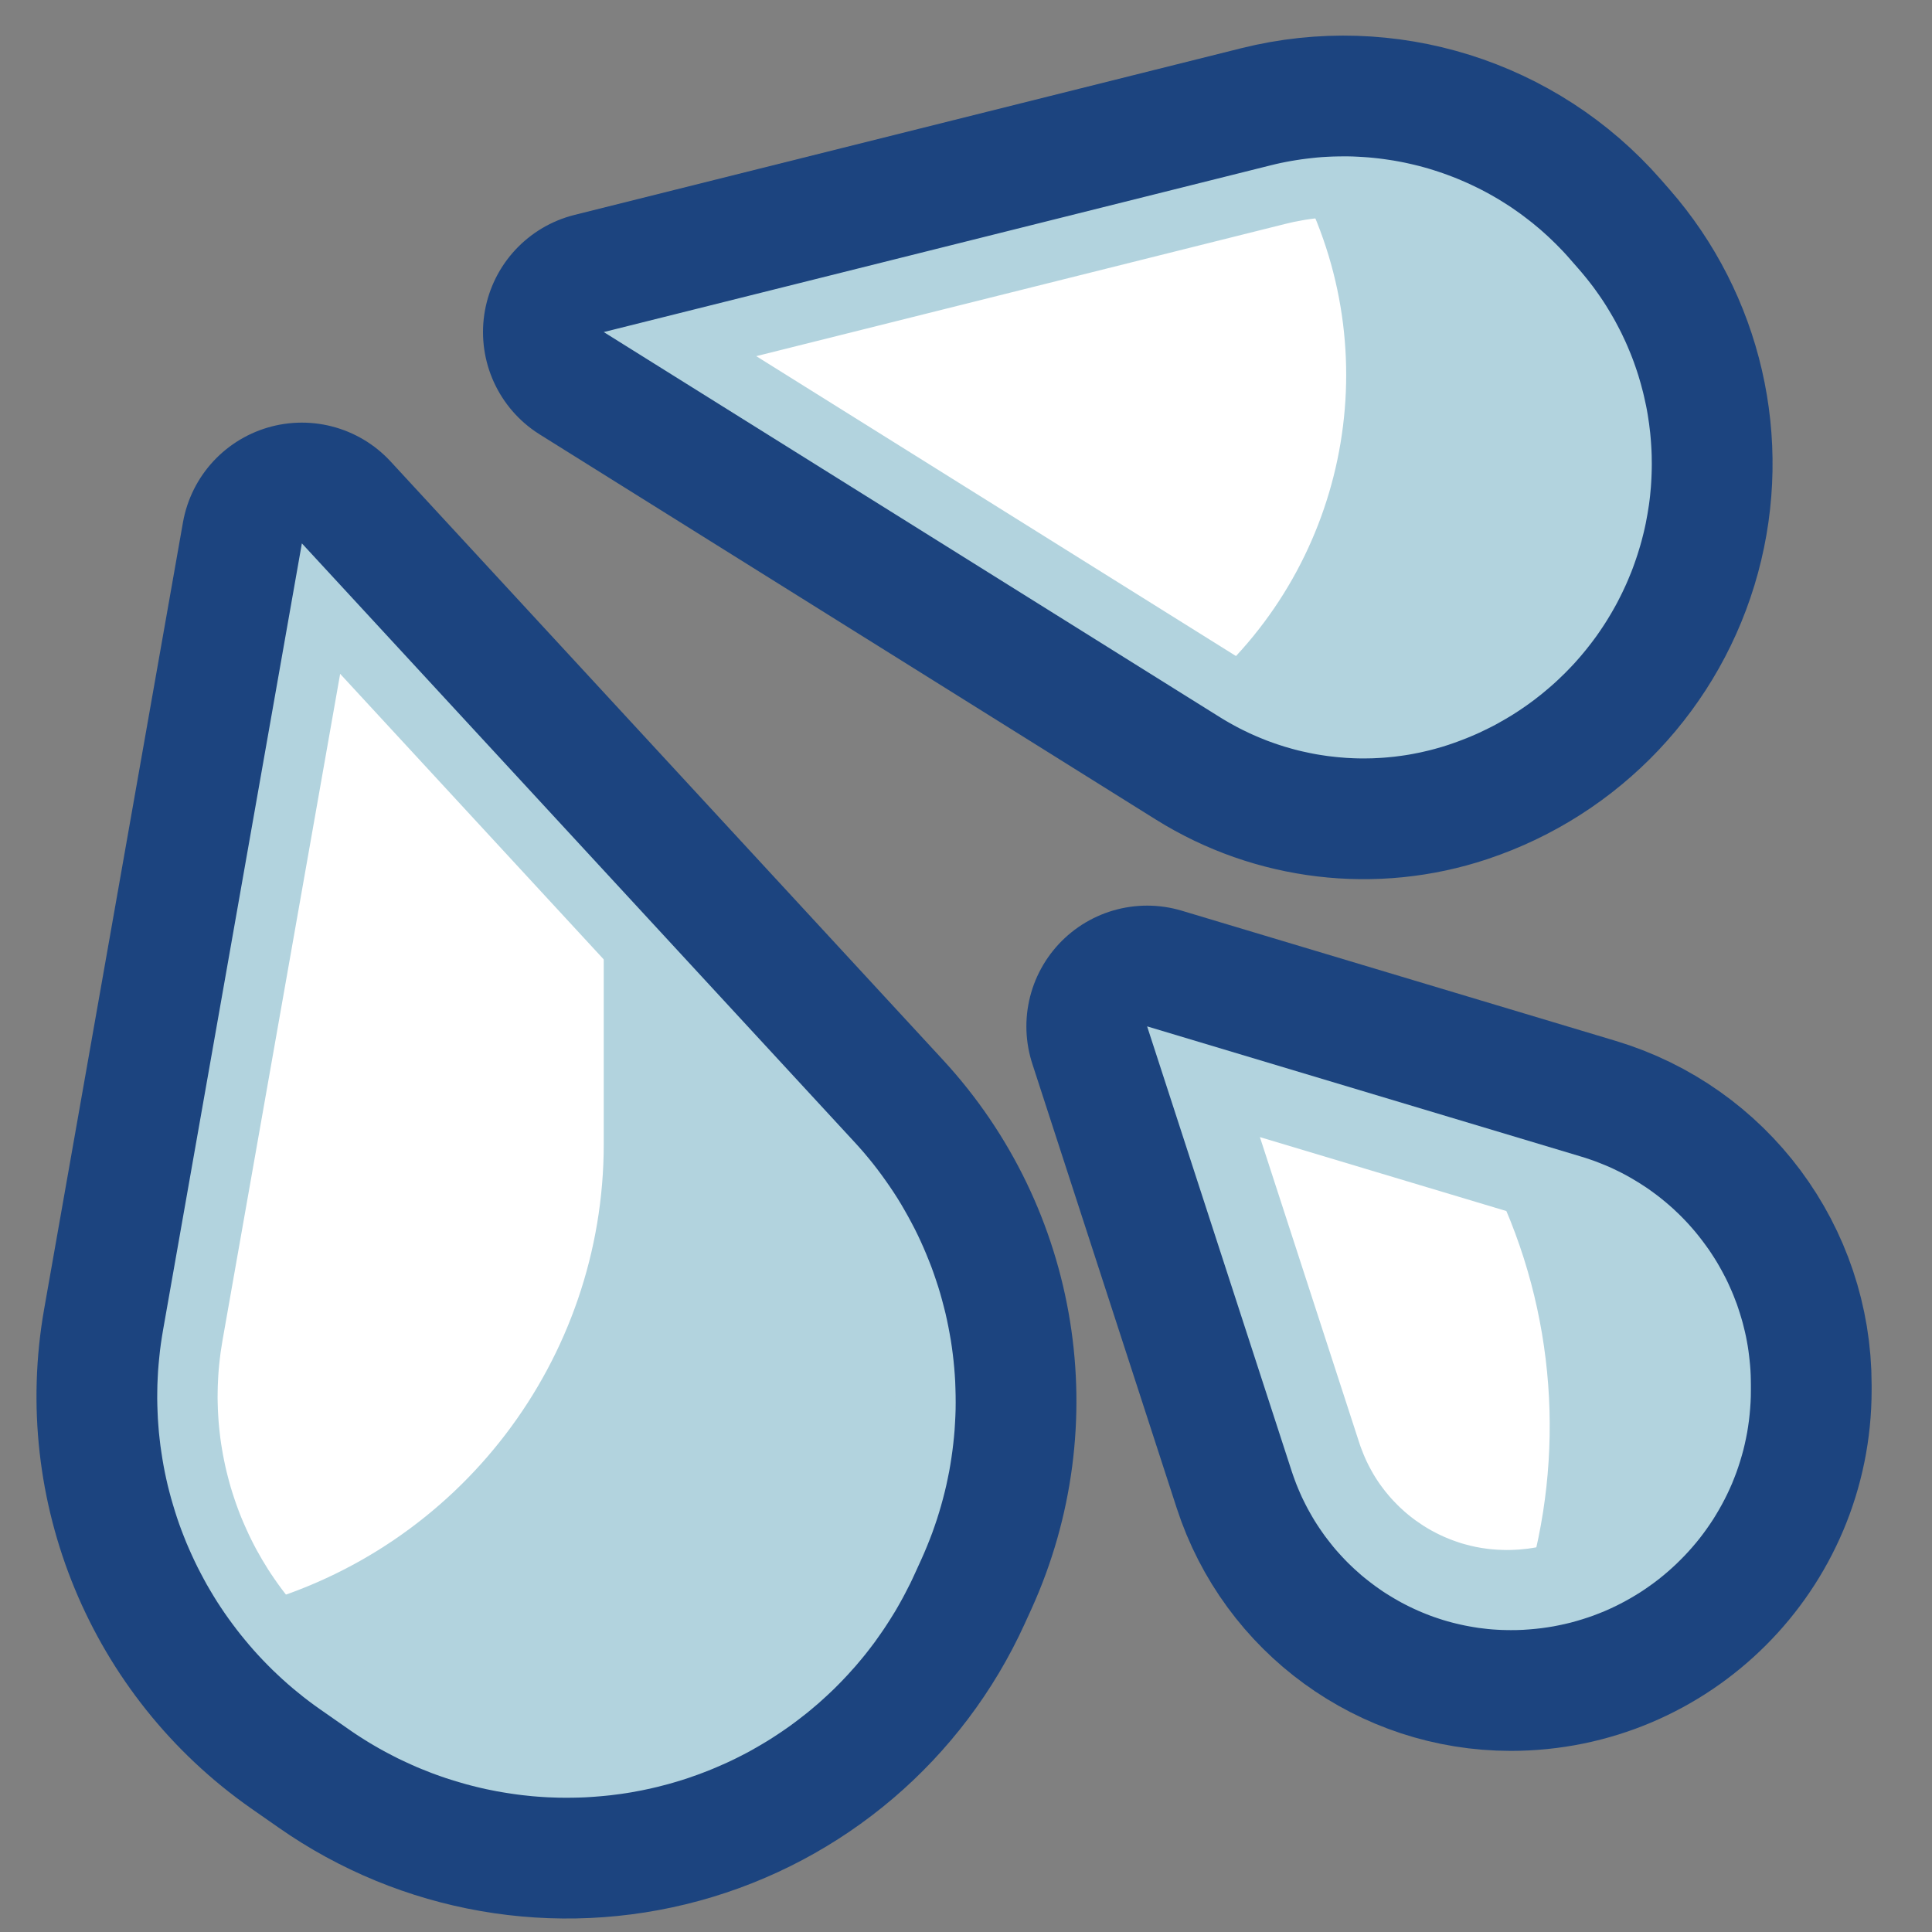 <svg viewBox="0 0 32 32" xmlns="http://www.w3.org/2000/svg" xmlns:xlink="http://www.w3.org/1999/xlink"><rect x="0" y="0" width="32" height="32" fill="#808080" stroke="none"/><defs><clipPath id="a"><use clip-rule="evenodd" xlink:href="#d"/></clipPath><clipPath id="b"><use clip-rule="evenodd" xlink:href="#e"/></clipPath><clipPath id="c"><use clip-rule="evenodd" xlink:href="#f"/></clipPath><path id="d" d="M5.326 9.868s-1.287 7.293-2.111 11.96c-.41 2.324.564 4.676 2.498 6.029l.114.081c1.48 1.036 3.345 1.36 5.088.883 1.742-.476 3.183-1.703 3.931-3.348 .977-2.149.571-4.673-1.03-6.407 -3.292-3.566-8.49-9.198-8.49-9.198Z"/><path id="f" d="M19.327 17.327s1.337 4.113 2.237 6.882c.477 1.469 1.846 2.464 3.391 2.464h.002c2.052 0 3.716-1.664 3.716-3.716 0-.027 0-.054 0-.081 0-1.629-1.069-3.066-2.63-3.534 -2.764-.829-6.716-2.015-6.716-2.015Z"/><path id="e" d="M11.551 5.75s6.101-1.525 9.714-2.429c1.596-.399 3.281.129 4.364 1.367 .041.047.082.093.123.141 .951 1.086 1.295 2.576.917 3.969 -.379 1.393-1.429 2.504-2.798 2.96 0 0-.001.001-.001.001 -1.117.372-2.342.226-3.341-.398 -2.943-1.839-8.978-5.611-8.978-5.611Z"/></defs><g fill="none" fill-rule="evenodd"><path d="M0 0h32v32H0Z"/><path fill="none" fill-rule="evenodd" stroke="#1C447F" stroke-linecap="round" stroke-linejoin="round" stroke-width="4" d="M5 9s-1.413 8.004-2.299 13.028c-.428 2.423.588 4.874 2.603 6.285 .15.105.303.212.457.319 1.541 1.079 3.482 1.417 5.297.921 1.815-.496 3.315-1.774 4.094-3.487 .036-.081.073-.161.11-.241 1.053-2.318.615-5.041-1.112-6.912C10.602 15.068 5 9 5 9Zm14 8s1.43 4.401 2.393 7.363C21.904 25.936 23.369 27 25.022 27h.002C27.22 27 29 25.22 29 23.024c0-.029 0-.058 0-.087 0-1.743-1.144-3.28-2.814-3.781C23.229 18.269 19 17 19 17ZM10 5.5s6.937-1.734 11.044-2.761c1.815-.454 3.731.146 4.962 1.554 .046.053.093.106.14.16 1.081 1.235 1.472 2.928 1.042 4.512 -.43 1.584-1.624 2.847-3.181 3.366 -.001 0-.001 0-.002.001 -1.27.423-2.662.257-3.798-.452C16.861 9.788 10 5.5 10 5.5Z"/><use fill="#B2D3DE" xlink:href="#d"/><path clip-path="url(#a)" fill="#FFF" d="M10 10v8.949c0 3.572-2.391 6.703-5.838 7.643C1.529 27.31-1 28-1 28V10Z"/><g fill="#B2D3DE"><path d="M14.15 18.913l.08.088 .079.09 .076.091 .074.091 .072.093 .071.095 .068.095 .067.096 .065.097 .063.098 .061.1 .058.1 .057.101 .055.102 .054.103 .051.103 .049.105 .047.105 .045.106 .043.106 .042.107 .039.108 .037.109 .036.109 .033.109 .031.111 .029.11 .028.111 .025.112 .023.112 .021.112 .02.113 .017.113 .015.114 .013.113 .011.114 .009.114 .007.114 .004.115 .003.114 .001.115 -.001.115 -.004.115 -.006.114 -.007.115 -.01.115 -.012.114 -.014.115 -.016.114 -.018.115 -.02.114 -.023.113 -.024.114 -.027.113 -.029.113 -.031.113 -.033.112 -.035.112 -.038.112 -.039.111 -.042.11 -.044.11 -.046.11 -.048.109 -.11.241 -.037.08 -.038.08 -.04.078 -.04.078 -.041.078 -.042.076 -.043.076 -.044.076 -.046.074 -.046.074 -.047.073 -.048.073 -.049.071 -.05.071 -.05.071 -.052.069 -.053.069 -.053.068 -.055.067 -.055.066 -.056.066 -.058.064 -.057.064 -.059.063 -.06.063 -.06.061 -.061.061 -.063.06 -.062.058 -.064.058 -.064.058 -.066.056 -.065.055 -.067.055 -.068.053 -.068.053 -.069.052 -.069.051 -.07.049 -.071.049 -.072.048 -.072.047 -.073.046 -.074.045 -.074.044 -.075.043 -.076.043 -.076.041 -.077.04 -.077.039 -.078.038 -.079.037 -.079.035 -.08.035 -.08.034 -.081.033 -.081.031 -.082.031 -.083.029 -.082.029 -.084.027 -.084.026 -.084.025 -.085.024 -.085.022 -.085.022 -.086.02 -.086.019 -.085.018 -.086.016 -.086.016 -.086.014 -.087.013 -.086.011 -.086.011 -.087.009 -.086.008 -.087.007 -.086.006 -.087.005 -.086.003 -.087.002 -.086.001h-.086l-.087-.001 -.086-.003 -.086-.003 -.086-.005 -.086-.006 -.086-.007 -.086-.009 -.085-.009 -.086-.011 -.085-.012 -.085-.013 -.085-.014 -.085-.015 -.085-.017 -.084-.017 -.084-.019 -.084-.02 -.083-.021 -.083-.022 -.083-.024 -.083-.024 -.083-.026 -.082-.026 -.081-.028 -.082-.029 -.081-.03 -.08-.032 -.081-.032 -.08-.033 -.079-.035 -.079-.036 -.079-.037 -.078-.037 -.078-.04 -.077-.04 -.077-.041 -.076-.042 -.076-.044 -.075-.044 -.075-.046 -.074-.047 -.074-.048 -.073-.049 -.072-.05 -.457-.319 -.094-.067 -.092-.068 -.091-.07 -.089-.072 -.088-.072 -.086-.074 -.085-.076 -.083-.077 -.082-.078 -.08-.08 -.078-.08 -.077-.082 -.076-.084 -.073-.084 -.072-.086 -.071-.087 -.069-.088 -.067-.089 -.066-.09 -.064-.091 -.062-.092 -.061-.093 -.059-.095 -.057-.095 -.056-.096 -.053-.097 -.052-.098 -.051-.099 -.048-.099 -.047-.101 -.045-.101 -.044-.102 -.041-.103 -.04-.103 -.038-.104 -.036-.105 -.034-.106 -.032-.106 -.031-.106 -.029-.108 -.027-.107 -.025-.109 -.023-.108 -.021-.11 -.019-.11 -.017-.11 -.016-.11 -.013-.111 -.012-.111 -.009-.112 -.008-.112 -.005-.112 -.004-.112 -.002-.113 .001-.113 .002-.113 .005-.113 .006-.114 .009-.113 .011-.113 .012-.114 .015-.114 .017-.113 .019-.114L5 9l9.15 9.913ZM3.686 22.198l-.016.1 -.015.095 -.012.096 -.011.096 -.009.095 -.007.096 -.005.095 -.004.095 -.002.096 -.001.095 .002.094 .003.095 .005.094 .006.095 .008.094 .01.093 .011.094 .013.093 .015.092 .016.093 .018.092 .019.091 .021.091 .023.091 .024.091 .025.089 .028.09 .029.089 .03.088 .032.088 .033.087 .035.086 .037.086 .038.085 .039.085 .041.084 .042.083 .044.083 .046.081 .046.081 .049.08 .049.08 .051.078 .053.078 .054.077 .055.076 .057.075 .058.074 .059.073 .061.072 .062.071 .063.07 .065.069 .066.068 .067.067 .069.066 .07.065 .072.063 .072.062 .074.062 .075.06 .077.059 .078.057 .082.059 .45.315 .064.044 .062.042 .062.04 .062.039 .063.039 .064.037 .063.037 .065.035 .064.035 .065.034 .066.033 .066.032 .066.031 .066.03 .067.029 .068.028 .067.027 .068.027 .068.025 .069.025 .069.023 .069.022 .069.022 .07.021 .07.019 .07.019 .07.018 .071.016 .07.016 .071.015 .072.014 .071.013 .071.012 .072.011 .072.01 .072.009 .072.008 .072.007 .073.006 .072.005 .072.004 .073.003 .073.002 .072.001h.073 .073l.073-.002 .072-.003 .073-.004 .073-.005 .073-.006 .073-.007 .072-.007 .073-.009 .073-.01 .072-.011 .073-.012 .072-.013 .073-.014 .072-.015 .072-.016 .072-.017 .072-.018 .072-.019 .071-.02 .071-.021 .071-.022 .07-.023 .07-.024 .069-.025 .069-.025 .068-.027 .068-.027 .068-.029 .067-.029 .067-.03 .066-.031 .066-.032 .065-.033 .065-.034 .064-.035 .063-.035 .063-.036 .063-.037 .062-.038 .062-.039 .06-.04 .061-.04 .06-.041 .059-.042 .058-.043 .058-.044 .058-.044 .056-.045 .057-.046 .055-.046 .055-.048 .054-.048 .054-.049 .053-.05 .052-.05 .051-.051 .051-.051 .051-.053 .049-.053 .049-.054 .048-.055 .047-.055 .047-.056 .046-.056 .045-.057 .044-.058 .044-.058 .042-.06 .043-.06 .041-.06 .04-.061 .04-.061 .038-.062 .038-.063 .038-.064 .036-.063 .036-.065 .034-.066 .034-.065 .033-.066 .032-.067 .033-.07 .106-.235 .043-.096 .039-.092 .037-.093 .035-.093 .033-.094 .032-.093 .029-.095 .028-.094 .026-.095 .025-.095 .022-.095 .021-.096 .019-.096 .017-.096 .015-.096 .014-.096 .011-.097 .01-.096 .009-.096 .006-.097 .005-.097 .003-.096 .001-.097 -.001-.097 -.002-.096 -.004-.096 -.006-.097 -.007-.096 -.01-.095 -.011-.096 -.012-.096 -.015-.095 -.016-.095 -.018-.095 -.019-.094 -.022-.094 -.023-.094 -.024-.093 -.027-.093 -.028-.092 -.029-.092 -.032-.091 -.033-.091 -.034-.09 -.037-.09 -.038-.089 -.04-.089 -.041-.088 -.043-.087 -.045-.086 -.046-.086 -.048-.085 -.05-.084 -.051-.084 -.053-.082 -.054-.082 -.056-.081 -.058-.08 -.059-.08 -.061-.078 -.063-.077 -.064-.077 -.066-.075 -.071-.078 -7.778-8.427 -1.948 11.037Z"/><use xlink:href="#e"/></g><path clip-path="url(#b)" fill="#FFF" d="M21 2s.235.47.574 1.148c1.421 2.843.7 6.29-1.742 8.325C18.809 12.326 18 13 18 13H9V2h12Z"/><g fill="#B2D3DE"><path d="M22.327 2.59l.085.002 .085.004 .085.005 .085.006 .084.008 .084.009 .085.011 .083.012 .084.013 .083.015 .083.016 .083.018 .082.019 .082.02 .082.022 .081.023 .081.025 .08.026 .08.027 .08.029 .079.03 .078.031 .078.033 .078.034 .076.035 .077.037 .075.037 .076.04 .074.04 .074.042 .073.043 .073.045 .071.045 .072.047 .07.049 .07.049 .068.051 .068.052 .068.053 .066.055 .066.055 .064.057 .064.058 .063.06 .062.06 .061.062 .061.063 .059.064 .058.066 .14.16 .05.058 .049.059 .048.059 .047.06 .047.061 .045.062 .044.062 .043.062 .042.063 .041.064 .039.064 .039.065 .038.065 .037.066 .035.066 .035.067 .034.067 .032.068 .032.068 .03.068 .029.069 .029.07 .027.069 .026.07 .025.071 .024.071 .023.071 .021.071 .021.072 .019.072 .019.072 .017.073 .016.073 .016.073 .014.073 .013.074 .011.074 .011.073 .009.075 .009.074 .007.074 .006.075 .005.075 .004.074 .003.075 .001.075 .001.075 -.001.075 -.002.076 -.003.075 -.004.075 -.005.075 -.007.076 -.007.075 -.009.075 -.01.075 -.012.075 -.012.075 -.014.075 -.014.075 -.016.075 -.017.074 -.019.075 -.019.074 -.021.074 -.022.073 -.023.074 -.024.072 -.025.072 -.026.072 -.027.071 -.029.07 -.029.07 -.03.069 -.032.069 -.032.068 -.034.068 -.034.067 -.035.066 -.037.066 -.037.065 -.039.065 -.039.064 -.04.063 -.041.062 -.042.062 -.043.062 -.044.06 -.045.06 -.046.059 -.046.058 -.048.058 -.048.057 -.049.056 -.05.056 -.051.054 -.052.054 -.052.053 -.054.052 -.054.052 -.055.051 -.055.049 -.057.049 -.057.048 -.058.048 -.059.046 -.059.046 -.06.044 -.061.044 -.062.043 -.062.042 -.063.041 -.063.04 -.065.039 -.065.038 -.065.037 -.066.037 -.067.035 -.068.034 -.068.033 -.069.033 -.069.031 -.07.03 -.07.029 -.072.028 -.071.027 -.072.026 -.073.025 -.002.001 -.059.019 -.06.019 -.06.017 -.06.017 -.06.016 -.061.015 -.06.014 -.061.014 -.061.012 -.06.012 -.061.011 -.061.01 -.062.009 -.061.008 -.061.008 -.061.006 -.062.006 -.061.005 -.061.004 -.062.003 -.061.003 -.061.001 -.062.001h-.061l-.061-.001 -.062-.002 -.061-.003 -.061-.003 -.061-.005 -.061-.005 -.061-.006 -.061-.007 -.061-.007 -.061-.009 -.06-.009 -.061-.01 -.06-.011 -.06-.012 -.06-.013 -.06-.013 -.06-.014 -.059-.015 -.059-.016 -.059-.017 -.059-.017 -.059-.019 -.059-.019 -.058-.02 -.058-.021 -.058-.021 -.057-.023 -.057-.023 -.057-.024 -.057-.025 -.056-.025 -.056-.027 -.056-.027 -.056-.028 -.055-.029 -.055-.03 -.054-.03 -.054-.031 -.054-.032 -.054-.033L10 5.5l11.044-2.761 .086-.021 .085-.019 .085-.017 .086-.016 .085-.014 .086-.013 .085-.011 .086-.01 .086-.009 .085-.007 .086-.005 .086-.004 .085-.002 .085-.001h.086Zm-.151 1.001l-.069.002 -.068.003 -.068.004 -.069.005 -.068.007 -.069.008 -.068.009 -.069.01 -.068.012 -.068.013 -.069.013 -.068.016 -.072.017 -8.757 2.189 8.208 5.131 .045.027 .042.025 .042.024 .042.024 .043.023 .043.023 .043.021 .043.022 .044.02 .044.02 .044.019 .044.019 .044.018 .045.017 .045.017 .045.016 .045.016 .046.015 .045.014 .046.014 .046.013 .046.012 .046.012 .047.011 .046.01 .047.01 .047.009 .047.009 .047.008 .047.007 .047.006 .047.006 .047.006 .048.004 .047.004 .048.004 .047.002 .048.003 .047.001 .048.001h.048l.047-.001 .048-.001 .048-.002 .048-.002 .047-.003 .048-.004 .048-.005 .047-.005 .048-.006 .047-.006 .048-.007 .047-.008 .048-.008 .047-.009 .047-.01 .047-.011 .047-.011 .047-.011 .047-.013 .047-.013 .046-.014 .047-.014 .047-.016 .059-.019 .057-.021 .057-.022 .057-.022 .056-.023 .055-.024 .056-.025 .054-.026 .055-.026 .053-.028 .054-.027 .052-.029 .052-.03 .052-.03 .051-.031 .051-.032 .05-.033 .05-.033 .049-.034 .048-.035 .048-.036 .047-.036 .047-.037 .046-.037 .046-.039 .045-.039 .044-.039 .044-.041 .043-.041 .042-.041 .042-.043 .041-.043 .041-.043 .039-.044 .039-.045 .039-.045 .038-.046 .037-.047 .036-.047 .036-.047 .035-.049 .034-.048 .033-.049 .033-.05 .032-.051 .032-.051 .03-.051 .03-.052 .029-.052 .028-.053 .027-.053 .027-.054 .026-.054 .025-.055 .024-.055 .023-.056 .023-.056 .021-.056 .021-.057 .02-.058 .019-.057 .019-.059 .017-.058 .017-.059 .015-.059 .015-.059 .013-.06 .013-.06 .012-.059 .011-.06 .01-.06 .008-.059 .008-.06 .007-.06 .007-.06 .005-.059 .004-.06 .003-.06 .003-.06 .001-.06 .001-.059v-.06l-.002-.06 -.002-.06 -.003-.059 -.004-.059 -.005-.06 -.006-.059 -.006-.059 -.008-.059 -.008-.059 -.01-.059 -.01-.059 -.011-.058 -.012-.058 -.013-.058 -.014-.058 -.015-.058 -.015-.057 -.017-.057 -.017-.057 -.018-.056 -.019-.057 -.02-.056 -.021-.056 -.021-.055 -.023-.055 -.023-.055 -.025-.055 -.024-.054 -.026-.054 -.027-.053 -.028-.053 -.028-.053 -.029-.052 -.03-.052 -.031-.052 -.032-.051 -.032-.051 -.034-.05 -.034-.05 -.035-.049 -.036-.049 -.037-.048 -.037-.048 -.038-.048 -.04-.047 -.042-.049 -.135-.154 -.049-.055 -.047-.051 -.049-.051 -.048-.049 -.05-.049 -.05-.047 -.052-.047 -.051-.045 -.053-.045 -.053-.043 -.053-.043 -.055-.041 -.055-.041 -.055-.039 -.057-.039 -.057-.038 -.057-.036 -.058-.036 -.058-.034 -.059-.033 -.06-.033 -.06-.031 -.061-.031 -.061-.029 -.061-.028 -.062-.027 -.062-.026 -.063-.025 -.063-.024 -.064-.023 -.064-.022 -.064-.021 -.065-.019 -.065-.019 -.065-.017 -.065-.017 -.066-.015 -.066-.014 -.067-.013 -.066-.012 -.067-.011 -.067-.009 -.067-.009 -.068-.007 -.067-.006 -.068-.005 -.068-.004 -.068-.003 -.068-.002h-.068l-.068.001Z"/><use xlink:href="#f"/></g><path clip-path="url(#c)" fill="#FFF" d="M23 17s.327.436.828 1.104c2.909 3.879 2.309 9.35-1.373 12.506 -.286.245-.455.39-.455.39h-5V17Z"/><g fill="#B2D3DE"><path d="M26.043 19.342l.073.023 .072.024 .071.025 .071.027 .07.028 .069.03 .068.031 .067.032 .067.033 .066.035 .064.035 .064.038 .064.038 .062.039 .061.041 .061.042 .059.043 .058.044 .058.045 .057.046 .055.047 .055.049 .053.049 .053.05 .052.052 .05.052 .049.053 .049.055 .047.055 .046.056 .045.057 .044.058 .043.058 .042.06 .04.06 .039.061 .038.062 .037.063 .036.063 .034.064 .033.065 .032.066 .031.066 .029.067 .028.067 .027.068 .025.069 .024.069 .023.07 .021.071 .02.071 .019.071 .017.072 .016.072 .014.073 .013.074 .011.073 .01.075 .008.074 .007.075 .006.075 .004.076 .002.076 .001.076v.081l-.002.096 -.003.095 -.006.095 -.009.094 -.01.093 -.013.093 -.015.092 -.018.091 -.02.09 -.021.09 -.024.088 -.026.088 -.029.087 -.03.086 -.032.084 -.034.084 -.037.083 -.038.082 -.04.081 -.042.079 -.044.078 -.045.078 -.048.076 -.049.074 -.051.074 -.053.072 -.054.071 -.056.069 -.057.069 -.06.066 -.06.066 -.063.063 -.063.063 -.066.06 -.066.06 -.069.057 -.069.056 -.071.054 -.072.053 -.074.051 -.074.049 -.076.048 -.078.045 -.078.044 -.079.042 -.081.04 -.082.038 -.083.037 -.084.034 -.084.032 -.086.03 -.087.029 -.088.026 -.088.024 -.09.021 -.09.02 -.091.018 -.092.015 -.093.013 -.093.01 -.094.009 -.095.006 -.095.003 -.096.002h-.002l-.072-.001 -.072-.002 -.072-.004 -.071-.005 -.071-.006 -.071-.008 -.07-.009 -.07-.011 -.07-.012 -.069-.013 -.069-.015 -.068-.016 -.068-.017 -.068-.019 -.067-.02 -.066-.021 -.066-.022 -.066-.024 -.064-.025 -.065-.026 -.063-.027 -.063-.029 -.063-.03 -.062-.031 -.061-.032 -.06-.033 -.06-.034 -.059-.036 -.059-.037 -.058-.037 -.057-.039 -.056-.04 -.055-.041 -.055-.043 -.053-.043 -.053-.044 -.053-.045 -.051-.046 -.05-.048 -.05-.048 -.048-.049 -.048-.05 -.046-.052 -.046-.052 -.045-.053 -.044-.054 -.042-.055 -.042-.055 -.041-.057 -.039-.058 -.039-.058 -.037-.059 -.037-.06 -.035-.061 -.034-.062 -.033-.063 -.031-.063 -.031-.064 -.029-.065 -.028-.065 -.027-.067 -.026-.067 -.024-.068 -.023-.068 -2.237-6.882Zm-3.53 4.553l.018.054 .018.049 .019.048 .019.048 .02.047 .021.047 .022.046 .023.046 .024.045 .024.044 .025.044 .026.043 .027.043 .028.042 .028.041 .03.041 .03.04 .03.039 .032.039 .032.038 .033.038 .033.036 .035.036 .035.036 .035.035 .037.034 .036.033 .038.033 .038.032 .039.031 .039.03 .04.03 .041.028 .041.028 .041.028 .042.026 .043.026 .043.025 .043.023 .044.023 .045.023 .045.021 .045.021 .046.019 .046.019 .047.018 .047.017 .047.016 .048.016 .048.014 .049.013 .049.013 .049.011 .049.011 .05.009 .05.009 .05.007 .051.007 .051.006 .051.004 .052.004 .051.002 .052.002 .052.001 .073-.001 .07-.003 .069-.004 .069-.007 .068-.007 .068-.01 .067-.011 .066-.013 .066-.014 .065-.016 .065-.017 .064-.019 .063-.021 .063-.022 .062-.023 .061-.025 .06-.027 .06-.028 .059-.029 .058-.031 .057-.032 .056-.033 .056-.035 .055-.036 .053-.037 .053-.038 .052-.04 .051-.041 .05-.042 .049-.044 .047-.044 .047-.046 .046-.047 .044-.047 .044-.049 .042-.05 .041-.051 .04-.052 .038-.053 .037-.053 .036-.055 .035-.056 .033-.056 .032-.057 .031-.058 .029-.059 .028-.06 .027-.06 .025-.061 .023-.062 .022-.063 .021-.063 .019-.064 .017-.065 .016-.065 .014-.066 .013-.066 .011-.067 .01-.068 .007-.068 .007-.069 .004-.07 .003-.07 .001-.076v-.07l-.001-.061 -.002-.055 -.003-.055 -.003-.056 -.005-.054 -.007-.054 -.007-.054 -.008-.054 -.009-.053 -.011-.054 -.011-.052 -.013-.052 -.013-.053 -.015-.051 -.015-.051 -.017-.051 -.017-.051 -.019-.05 -.019-.049 -.021-.05 -.021-.048 -.022-.049 -.023-.047 -.025-.048 -.025-.047 -.026-.046 -.027-.045 -.027-.045 -.029-.045 -.03-.044 -.03-.043 -.031-.043 -.032-.042 -.033-.042 -.034-.041 -.034-.04 -.035-.04 -.037-.039 -.036-.038 -.038-.037 -.038-.037 -.039-.036 -.04-.035 -.041-.035 -.041-.033 -.042-.033 -.042-.032 -.044-.032 -.044-.03 -.044-.03 -.046-.028 -.046-.028 -.046-.027 -.047-.026 -.048-.026 -.049-.024 -.049-.023 -.049-.023 -.051-.021 -.051-.021 -.051-.019 -.052-.019 -.053-.017 -.058-.018 -4.883-1.465Z"/><path d="M26.186 19.156l.078.024 .077.026 .077.027 .075.029 .075.03 .074.031 .073.033 .072.035 .071.035 .07.037 .07.039 .068.04 .068.041 .066.042 .066.043 .065.045 .063.046 .063.047 .061.048 .061.05 .059.05 .059.052 .057.053 .057.054 .055.055 .054.056 .053.057 .051.058 .051.059 .049.06 .048.061 .047.062 .046.063 .045.063 .043.065 .042.065 .041.066 .039.067 .038.068 .037.069 .036.069 .034.07 .032.071 .032.072 .03.072 .028.073 .028.073 .025.075 .024.074 .023.076 .022.076 .019.076 .019.077 .017.077 .015.078 .014.079 .012.079 .01.079 .009.08 .008.08 .006.081 .004.081 .002.081 .001.081v.087l-.001.103 -.004.102 -.007.101 -.009.101 -.011.099 -.014.099 -.016.099 -.019.097 -.021.097 -.023.096 -.026.094 -.028.094 -.03.093 -.032.092 -.035.091 -.036.09 -.039.088 -.041.088 -.043.086 -.045.085 -.047.084 -.049.083 -.05.081 -.053.08 -.055.079 -.056.077 -.058.076 -.06.074 -.062.073 -.063.071 -.065.07 -.067.068 -.068.067 -.07.065 -.071.063 -.073.062 -.074.06 -.076.058 -.077.056 -.079.055 -.08.053 -.081.05 -.083.049 -.084.047 -.085.045 -.086.043 -.088.041 -.088.039 -.09.036 -.091.035 -.092.032 -.093.03 -.094.028 -.094.026 -.096.023 -.097.021 -.097.019 -.098.016 -.1.014 -.099.011 -.101.009 -.101.007 -.102.004 -.103.001h-.002l-.077-.001 -.077-.002 -.077-.004 -.076-.005 -.076-.007 -.076-.009 -.075-.009 -.075-.012 -.075-.013 -.074-.014 -.074-.016 -.073-.017 -.072-.018 -.073-.02 -.071-.021 -.071-.023 -.071-.024 -.07-.025 -.069-.027 -.069-.028 -.068-.029 -.068-.031 -.067-.032 -.066-.033 -.065-.034 -.065-.036 -.064-.037 -.063-.038 -.063-.039 -.062-.04 -.06-.042 -.061-.043 -.059-.044 -.058-.045 -.058-.046 -.057-.047 -.055-.049 -.055-.049 -.054-.051 -.053-.051 -.052-.053 -.051-.054 -.05-.055 -.049-.055 -.048-.057 -.046-.058 -.046-.059 -.045-.059 -.043-.061 -.043-.062 -.041-.062 -.04-.063 -.039-.065 -.037-.065 -.037-.066 -.035-.067 -.034-.068 -.033-.068 -.031-.07 -.03-.07 -.029-.071 -.027-.072 -.026-.072 -.025-.074L19 17l7.186 2.156Zm-3.843 4.894l.019.059 .02.053 .02.053 .021.053 .022.052 .024.051 .024.051 .025.049 .026.05 .026.048 .028.048 .029.048 .029.047 .031.046 .031.045 .032.045 .033.044 .034.043 .034.043 .036.042 .036.041 .036.04 .038.04 .038.039 .039.038 .04.037 .041.037 .041.036 .042.034 .042.034 .043.034 .044.032 .045.032 .045.031 .045.029 .046.029 .047.029 .047.027 .048.026 .048.025 .049.025 .05.023 .05.023 .05.022 .05.02 .052.02 .051.019 .052.017 .053.017 .053.016 .053.014 .053.014 .054.012 .054.012 .055.01 .055.01 .055.008 .056.008 .056.006 .056.005 .056.004 .057.003 .057.001 .057.001 .079-.001 .077-.003 .076-.005 .075-.006 .075-.009 .074-.01 .074-.013 .073-.014 .072-.015 .072-.018 .07-.019 .07-.021 .07-.022 .068-.024 .068-.026 .067-.027 .066-.029 .066-.031 .064-.032 .064-.034 .063-.035 .061-.036 .061-.038 .06-.04 .059-.041 .058-.042 .057-.043 .056-.045 .054-.046 .054-.048 .052-.049 .051-.05 .05-.051 .049-.052 .047-.054 .047-.055 .045-.055 .043-.057 .042-.058 .041-.059 .04-.06 .038-.061 .036-.061 .035-.063 .034-.064 .032-.064 .03-.066 .029-.066 .028-.067 .026-.068 .024-.068 .022-.07 .021-.07 .019-.07 .018-.072 .015-.072 .014-.073 .013-.074 .01-.074 .009-.075 .006-.075 .005-.076 .003-.077 .001-.083v-.076l-.001-.066 -.002-.06 -.003-.061 -.004-.06 -.005-.06 -.007-.059 -.008-.06 -.009-.059 -.01-.058 -.012-.059 -.012-.057 -.014-.058 -.015-.057 -.016-.056 -.017-.057 -.018-.055 -.019-.056 -.02-.054 -.022-.055 -.022-.054 -.023-.053 -.025-.053 -.025-.052 -.027-.052 -.027-.051 -.029-.051 -.029-.05 -.031-.05 -.031-.049 -.032-.048 -.034-.047 -.034-.048 -.035-.046 -.036-.045 -.037-.045 -.038-.044 -.038-.043 -.04-.043 -.04-.042 -.041-.041 -.042-.04 -.043-.04 -.044-.038 -.044-.038 -.045-.037 -.046-.036 -.047-.035 -.048-.034 -.048-.034 -.049-.032 -.049-.032 -.051-.03 -.051-.03 -.052-.028 -.052-.028 -.053-.027 -.054-.025 -.054-.025 -.056-.023 -.055-.023 -.057-.021 -.057-.021 -.058-.019 -.063-.02 -5.353-1.606 1.802 5.544Z"/></g></g></svg>